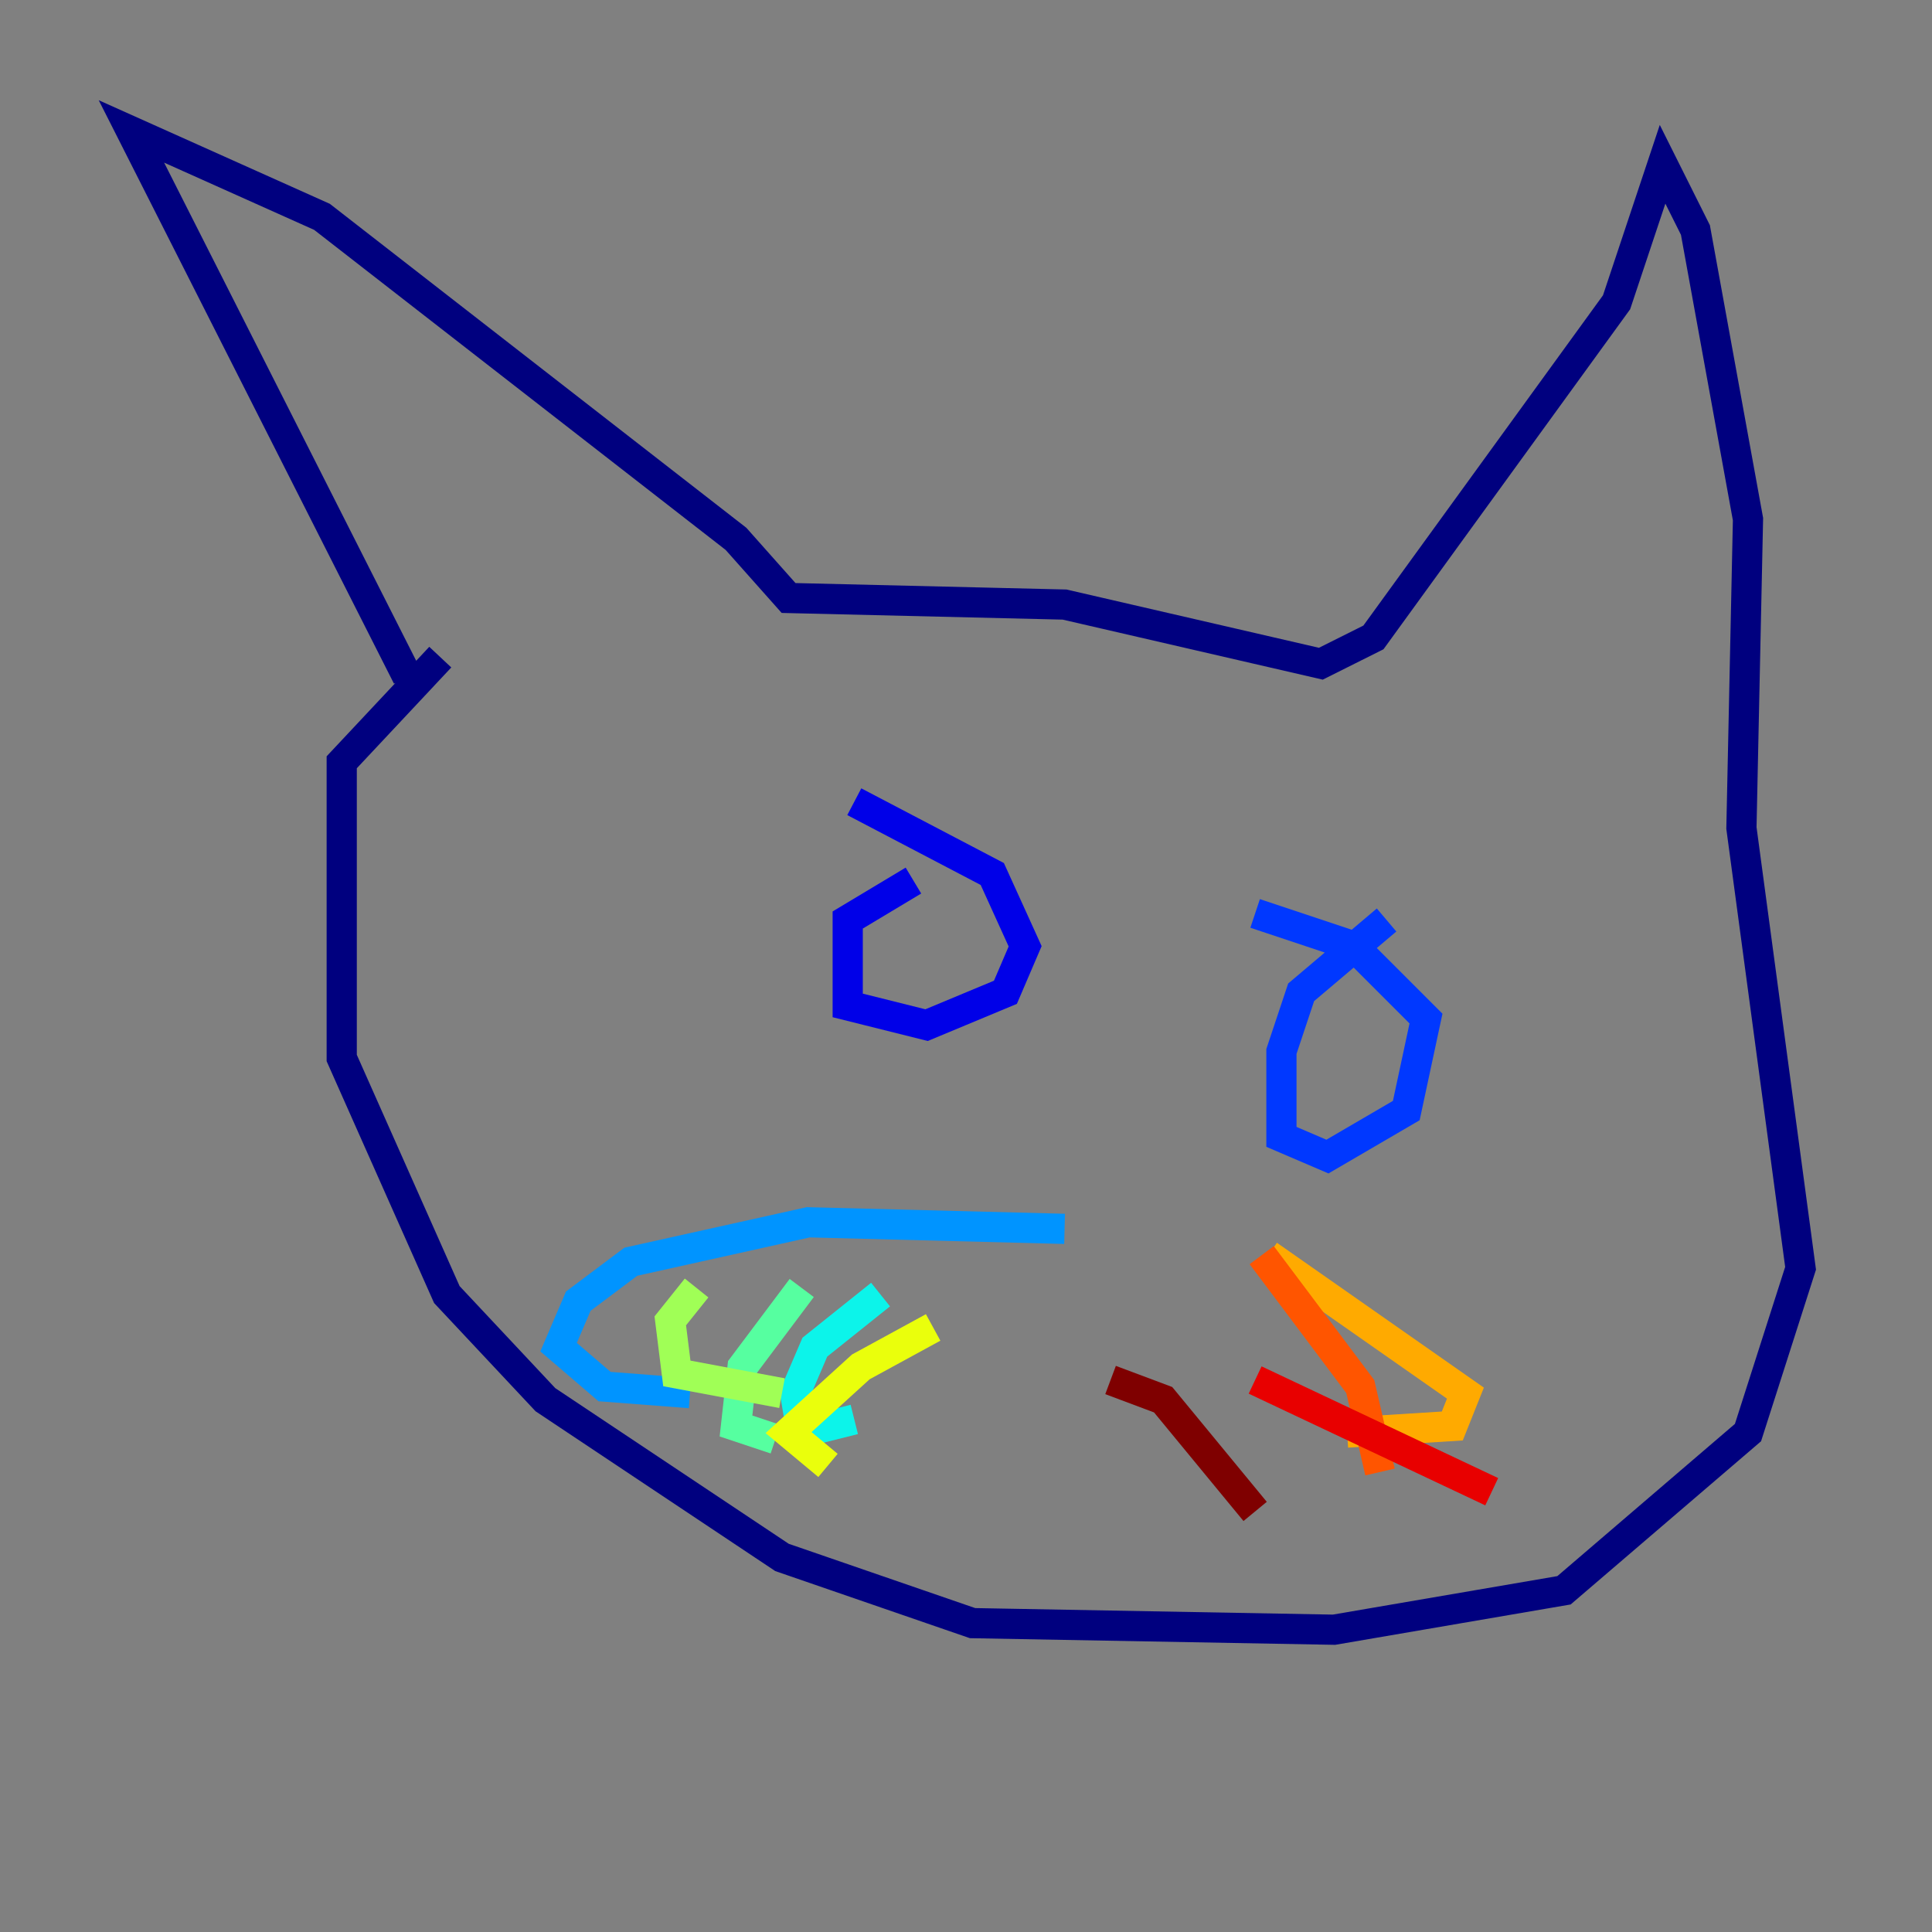 <?xml version="1.0" encoding="utf-8" ?>
<svg baseProfile="tiny" height="128" version="1.2" viewBox="0,0,128,128" width="128" xmlns="http://www.w3.org/2000/svg" xmlns:ev="http://www.w3.org/2001/xml-events" xmlns:xlink="http://www.w3.org/1999/xlink"><rect x="0" y="0" width="128" height="128" fill="#808080" stroke="none"/><defs /><polyline fill="none" points="26.993,44.843 8.707,8.707 21.333,14.367 48.762,35.701 52.245,39.619 70.531,40.054 87.51,43.973 90.993,42.231 107.102,20.027 110.15,10.884 112.326,15.238 115.809,34.395 115.374,54.857 119.293,84.027 115.809,94.912 103.619,105.361 88.381,107.973 64.435,107.537 51.809,103.184 36.136,92.735 29.605,85.769 22.64,70.095 22.64,50.503 29.17,43.537" stroke="#00007f" stroke-width="2" /><polyline fill="none" points="60.517,58.34 56.163,60.952 56.163,66.612 61.388,67.918 66.612,65.742 67.918,62.694 65.742,57.905 56.599,53.116" stroke="#0000e8" stroke-width="2" /><polyline fill="none" points="91.864,60.952 86.204,65.742 84.898,69.66 84.898,75.32 87.946,76.626 93.17,73.578 94.476,67.483 89.687,62.694 83.156,60.517" stroke="#0038ff" stroke-width="2" /><polyline fill="none" points="70.531,81.415 53.551,80.98 41.796,83.592 38.313,86.204 37.007,89.252 40.054,91.864 45.714,92.299" stroke="#0094ff" stroke-width="2" /><polyline fill="none" points="58.34,85.769 53.986,89.252 52.68,92.299 53.116,94.912 56.599,94.041" stroke="#0cf4ea" stroke-width="2" /><polyline fill="none" points="53.116,85.333 49.197,90.558 48.762,94.476 51.374,95.347" stroke="#56ffa0" stroke-width="2" /><polyline fill="none" points="46.15,85.333 44.408,87.51 44.843,90.993 51.809,92.299" stroke="#a0ff56" stroke-width="2" /><polyline fill="none" points="61.823,87.946 57.034,90.558 52.245,94.912 54.857,97.088" stroke="#eaff0c" stroke-width="2" /><polyline fill="none" points="84.027,83.156 97.088,92.299 96.218,94.476 89.252,94.912" stroke="#ffaa00" stroke-width="2" /><polyline fill="none" points="83.592,83.156 90.122,91.864 91.429,97.524" stroke="#ff5500" stroke-width="2" /><polyline fill="none" points="83.156,91.429 98.83,98.83" stroke="#e80000" stroke-width="2" /><polyline fill="none" points="73.578,91.429 77.061,92.735 83.156,100.136" stroke="#7f0000" stroke-width="2" /></svg>